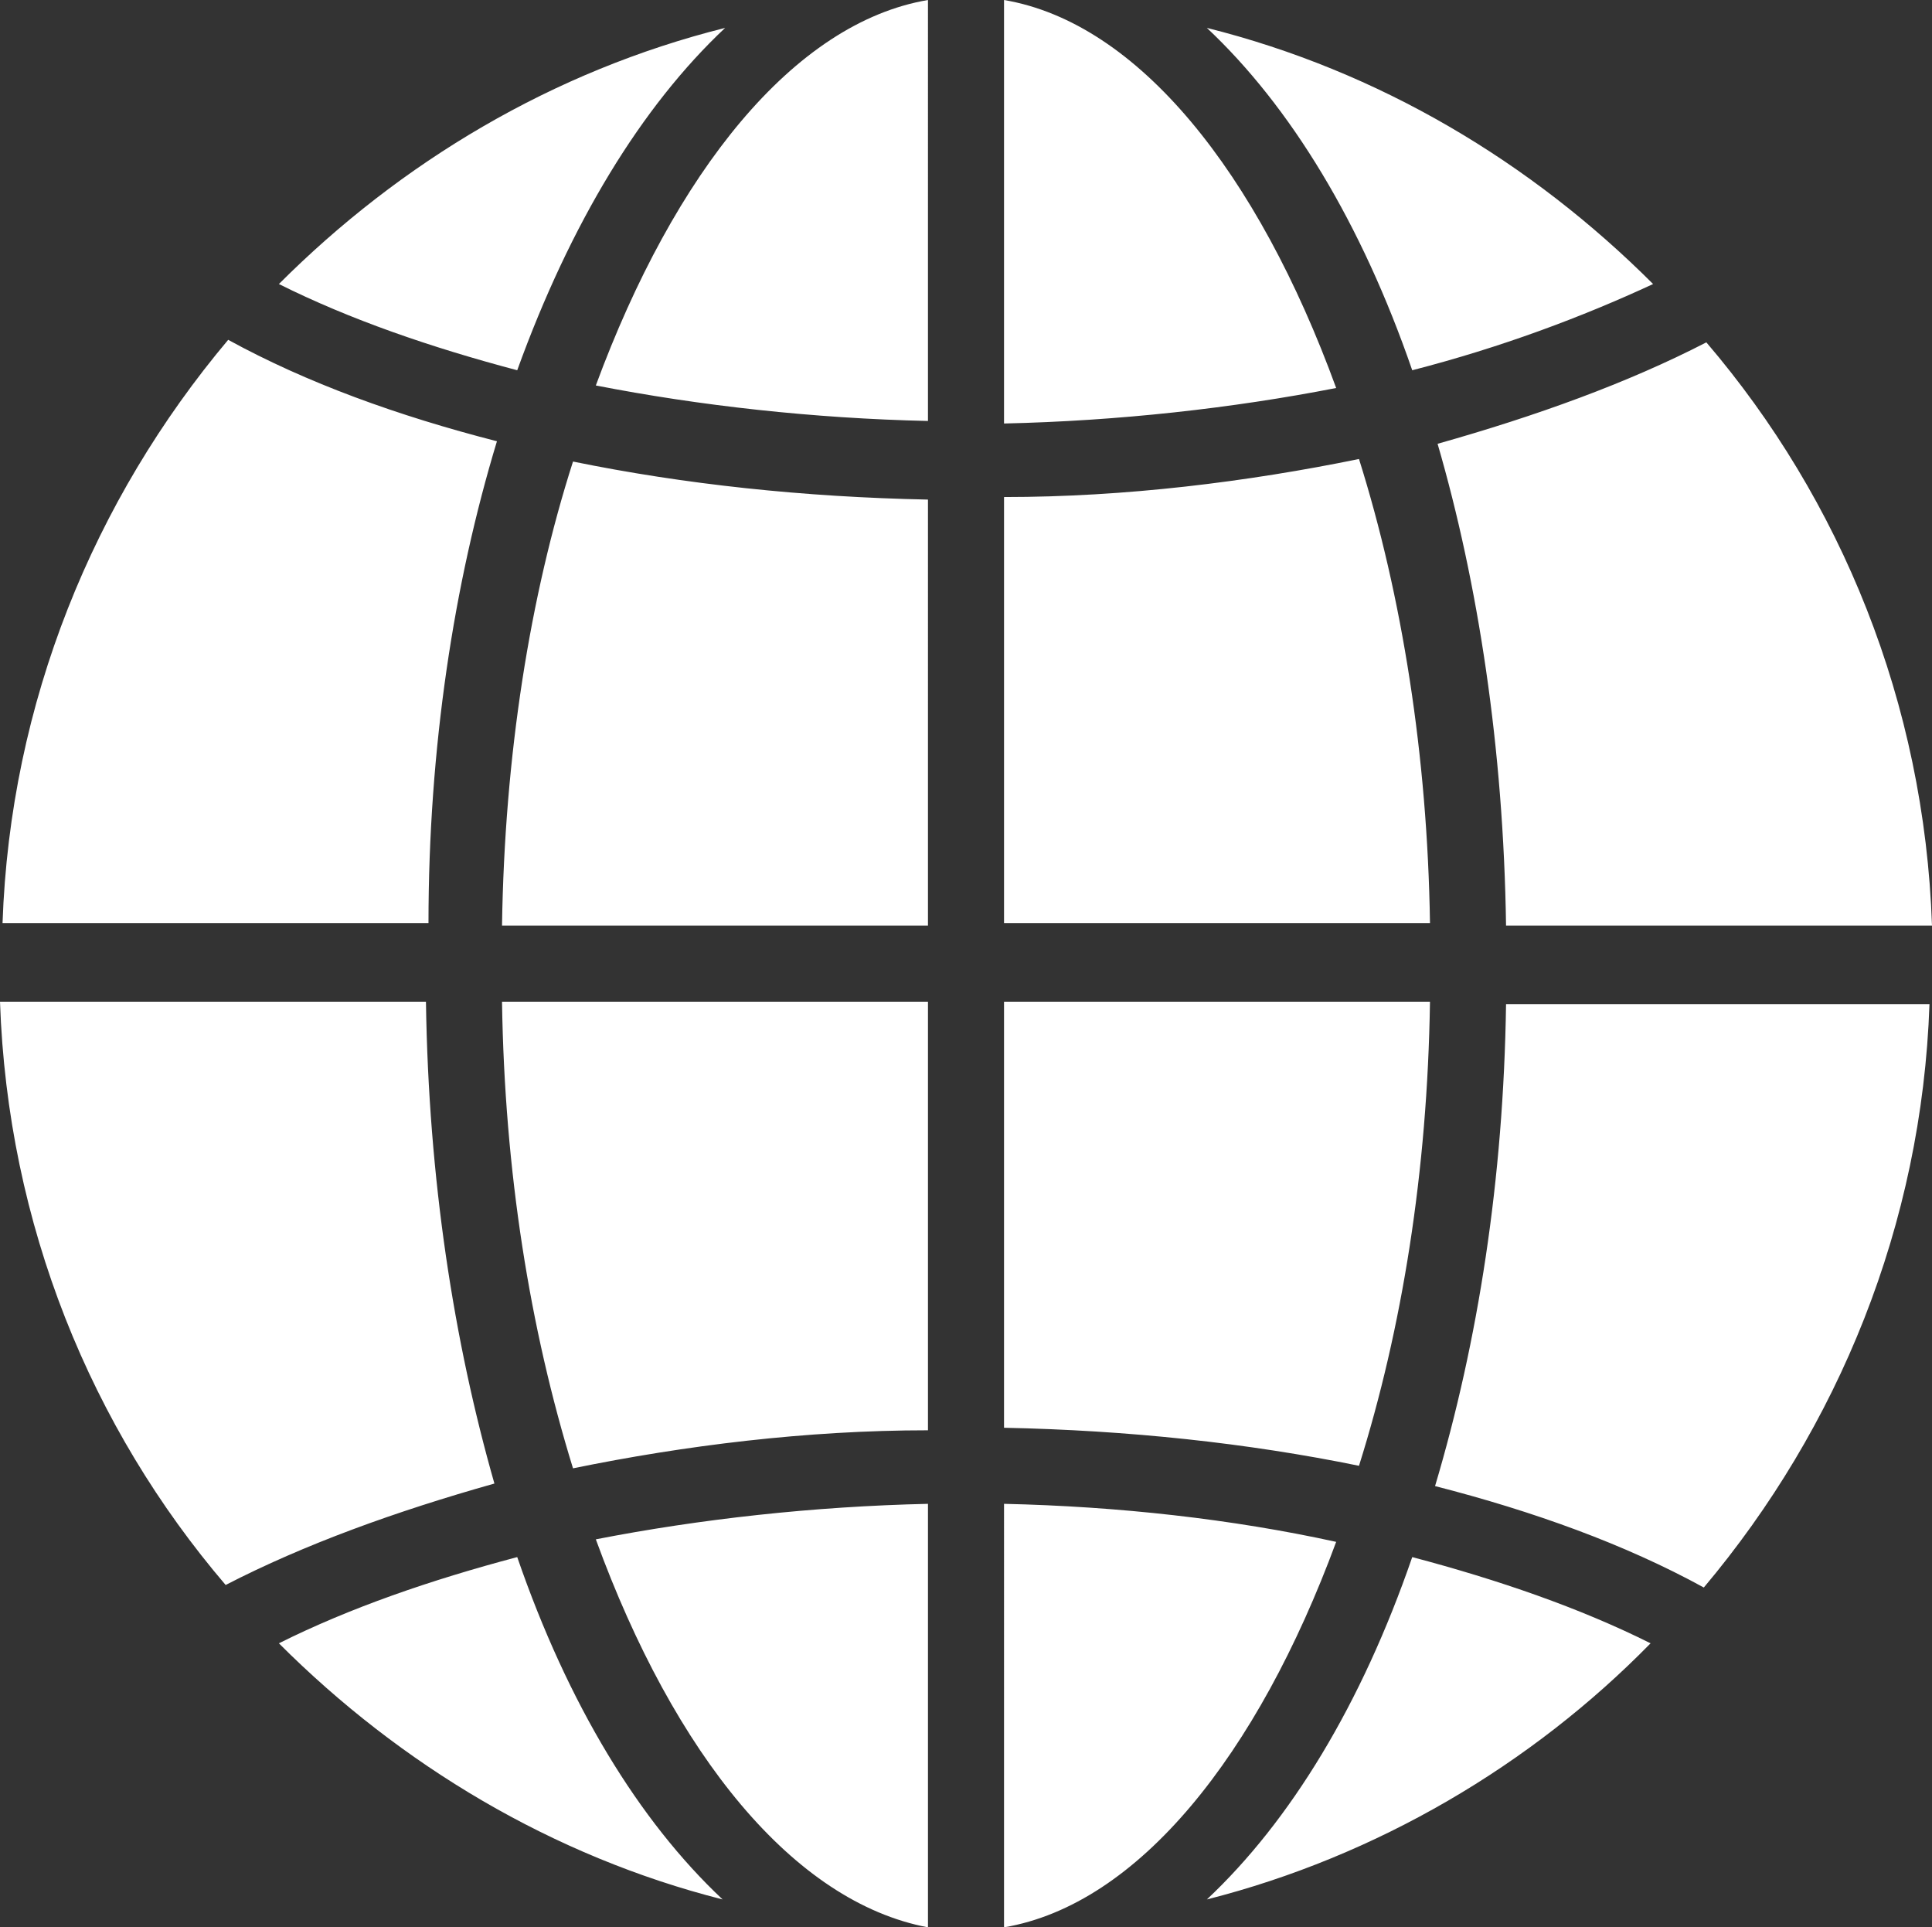 <svg xmlns="http://www.w3.org/2000/svg" width="76.2" height="76" viewBox="0 0 76.2 76"><rect x="0" y="0" width="76.2" height="76" fill="#333333" stroke="none"/><style>.st0{fill:#fff}</style><path class="st0" d="M28.6 1.1C21.8 2.8 15.8 6.4 11 11.2c2.8 1.4 6 2.5 9.4 3.4 2.1-5.8 4.9-10.4 8.2-13.5zm-5.1 14.1c4.1.8 8.6 1.3 13.1 1.4V0c-5.3.9-10 6.8-13.1 15.2zM39.6 0v16.7c4.5-.1 9-.6 13.1-1.4C49.6 6.8 44.9.9 39.6 0zm25.6 11.2C60.4 6.4 54.4 2.8 47.6 1.1c3.3 3.1 6.1 7.7 8.1 13.5 3.5-.9 6.7-2.1 9.5-3.4zm-45.6 6.2c-3.9-1-7.5-2.3-10.6-4C3.7 19.7.4 27.7.1 36.4h16.8c0-6.9 1-13.4 2.7-19zm.2 19.1h16.8V19.7c-4.9-.1-9.6-.6-14-1.5-1.7 5.3-2.7 11.6-2.8 18.3zm33.8-18.4c-4.4.9-9.2 1.5-14 1.5v16.8h16.8c-.1-6.6-1.1-12.9-2.8-18.3zm5.8 18.4h16.8c-.3-8.8-3.6-16.8-8.9-23-3.1 1.6-6.7 2.9-10.6 4 1.6 5.5 2.6 12 2.7 19zm-42.6 3H0c.3 8.8 3.6 16.8 8.9 23 3.1-1.6 6.7-2.9 10.6-4-1.6-5.6-2.6-12-2.7-19zm5.8 18.4c4.4-.9 9.2-1.5 14-1.5V39.5H19.8c.1 6.7 1.1 12.9 2.8 18.4zm33.8-18.4H39.6v16.8c4.9.1 9.6.6 14 1.5 1.7-5.4 2.7-11.6 2.8-18.3zm.2 19.1c3.9 1 7.5 2.3 10.6 4 5.3-6.3 8.6-14.3 8.9-23H59.4c-.1 6.9-1.1 13.3-2.8 19zM11 64.8c4.8 4.8 10.8 8.4 17.5 10.1-3.3-3.1-6.1-7.7-8.1-13.5-3.4.9-6.6 2-9.4 3.4zM36.6 76V59.3c-4.5.1-9 .6-13.1 1.4C26.6 69.2 31.3 75 36.6 76zm3-16.7V76c5.3-.9 10-6.8 13.1-15.2-4.1-.9-8.6-1.4-13.1-1.5zm8 15.6c6.7-1.7 12.8-5.3 17.5-10.1-2.8-1.4-6-2.5-9.4-3.4-2 5.8-4.8 10.4-8.1 13.5z"/></svg>